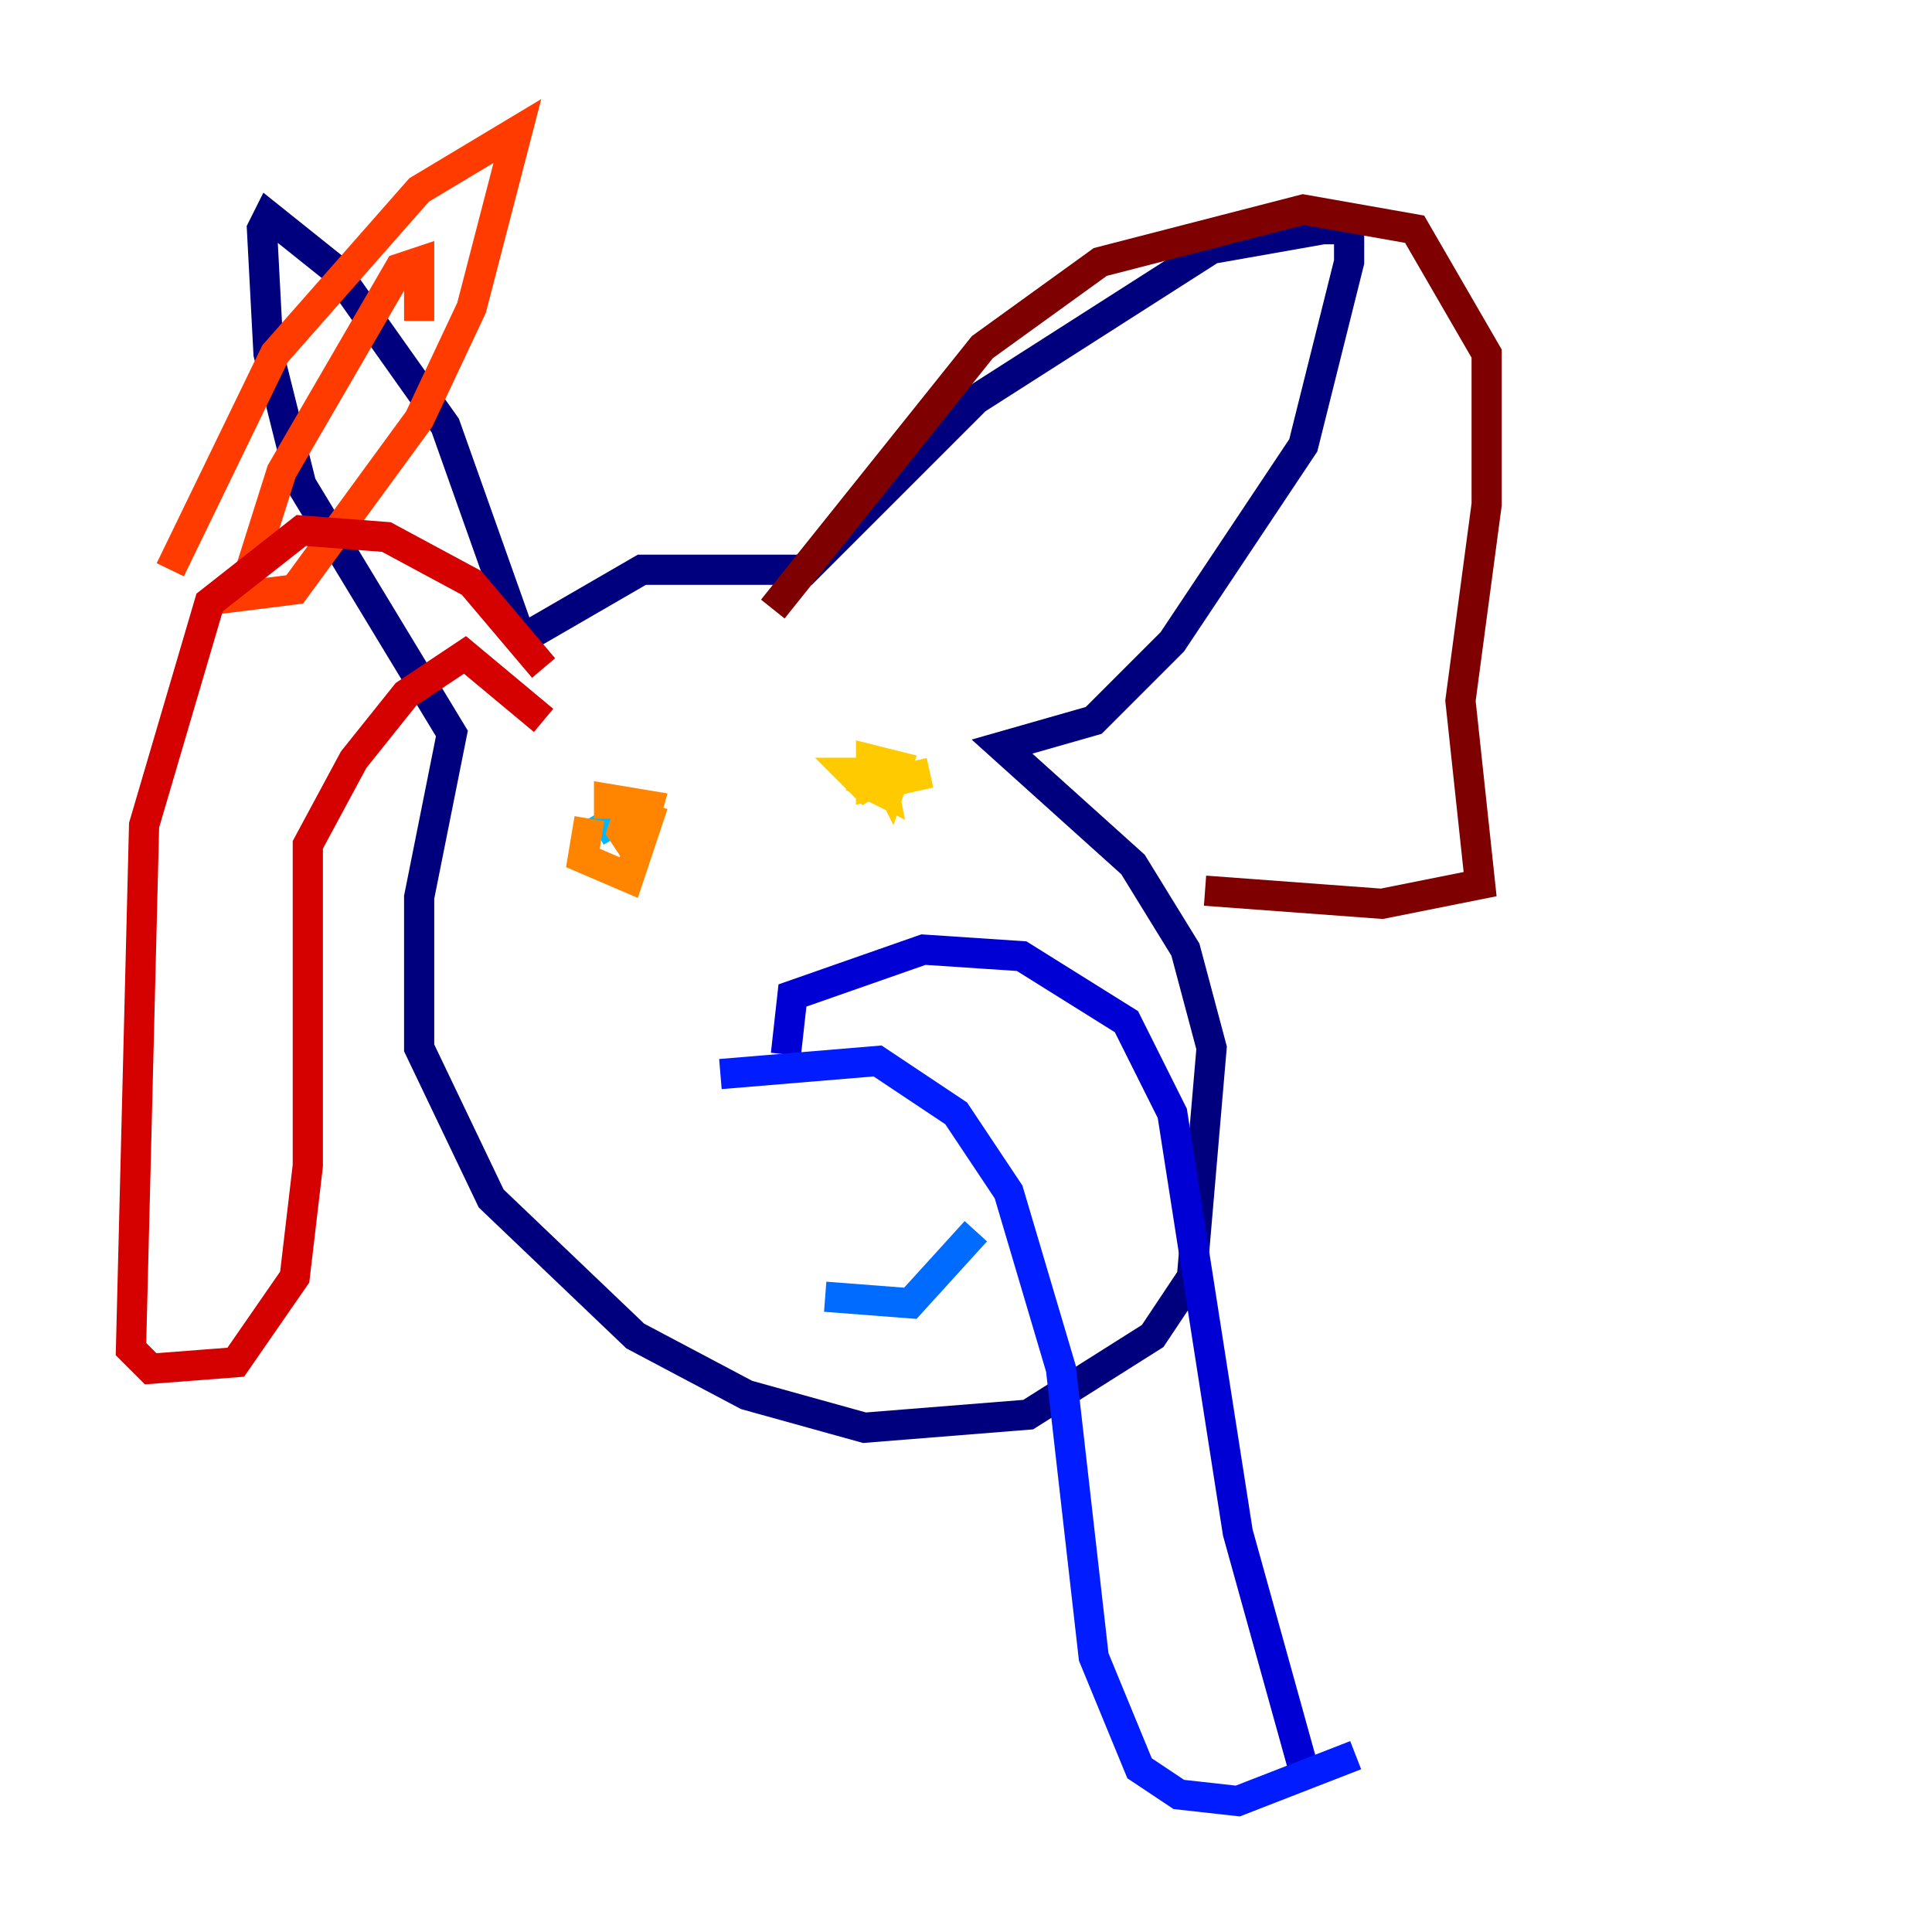 <?xml version="1.0" encoding="utf-8" ?>
<svg baseProfile="tiny" height="128" version="1.2" viewBox="0,0,128,128" width="128" xmlns="http://www.w3.org/2000/svg" xmlns:ev="http://www.w3.org/2001/xml-events" xmlns:xlink="http://www.w3.org/1999/xlink"><defs /><polyline fill="none" points="34.278,41.654 29.505,28.203 22.129,17.79 17.79,14.319 17.356,15.186 17.79,23.43 19.959,32.108 29.939,48.597 27.77,59.444 27.77,69.424 32.542,79.403 42.088,88.515 49.464,92.42 57.275,94.59 68.122,93.722 76.366,88.515 78.969,84.61 80.271,69.424 78.536,62.915 75.064,57.275 66.386,49.464 72.461,47.729 77.668,42.522 86.346,29.505 89.383,17.356 89.383,15.186 87.647,15.186 80.271,16.488 64.651,26.468 53.37,37.749 42.522,37.749 34.278,42.522" stroke="#00007f" stroke-width="2" /><polyline fill="none" points="52.068,69.858 52.502,65.953 61.18,62.915 67.688,63.349 74.63,67.688 77.668,73.763 82.007,101.532 86.346,117.153" stroke="#0000d5" stroke-width="2" /><polyline fill="none" points="47.729,71.159 58.142,70.291 63.349,73.763 66.82,78.969 70.291,90.685 72.461,109.776 75.498,117.153 78.102,118.888 82.007,119.322 89.817,116.285" stroke="#001cff" stroke-width="2" /><polyline fill="none" points="54.671,85.912 60.312,86.346 64.651,81.573" stroke="#006cff" stroke-width="2" /><polyline fill="none" points="39.485,55.105 41.654,53.803" stroke="#00b8ff" stroke-width="2" /><polyline fill="none" points="56.841,55.539 56.841,55.539" stroke="#1cffda" stroke-width="2" /><polyline fill="none" points="58.142,52.936 58.142,52.936" stroke="#5cff9a" stroke-width="2" /><polyline fill="none" points="58.142,52.068 58.142,52.068" stroke="#9aff5c" stroke-width="2" /><polyline fill="none" points="60.312,50.766 60.312,50.766" stroke="#daff1c" stroke-width="2" /><polyline fill="none" points="58.576,51.2 56.407,51.2 57.275,52.068 58.576,51.2 57.709,52.068 58.576,52.502 58.142,50.332 59.01,52.068 59.444,50.766 57.709,50.332 57.709,52.068 61.614,51.2" stroke="#ffcb00" stroke-width="2" /><polyline fill="none" points="39.051,54.237 38.617,56.841 41.654,58.142 42.956,54.237 41.654,53.803 41.22,55.105 42.088,56.407 42.956,53.37 40.352,52.936 40.352,54.237" stroke="#ff8500" stroke-width="2" /><polyline fill="none" points="27.77,21.261 27.77,17.356 26.468,17.79 18.658,31.241 16.054,39.485 19.525,39.051 27.77,27.77 31.241,20.393 34.278,8.678 27.77,12.583 18.224,23.43 11.281,37.749" stroke="#ff3b00" stroke-width="2" /><polyline fill="none" points="36.014,44.258 31.241,38.617 25.6,35.58 19.959,35.146 13.885,39.919 9.546,54.671 8.678,89.383 9.98,90.685 15.62,90.251 19.525,84.61 20.393,77.234 20.393,55.973 23.43,50.332 26.902,45.993 30.807,43.39 36.014,47.729" stroke="#d50000" stroke-width="2" /><polyline fill="none" points="51.2,40.352 65.085,22.997 72.895,17.356 86.346,13.885 93.722,15.186 98.495,23.43 98.495,33.41 96.759,46.427 98.061,58.576 91.552,59.878 79.837,59.01" stroke="#7f0000" stroke-width="2" /></svg>